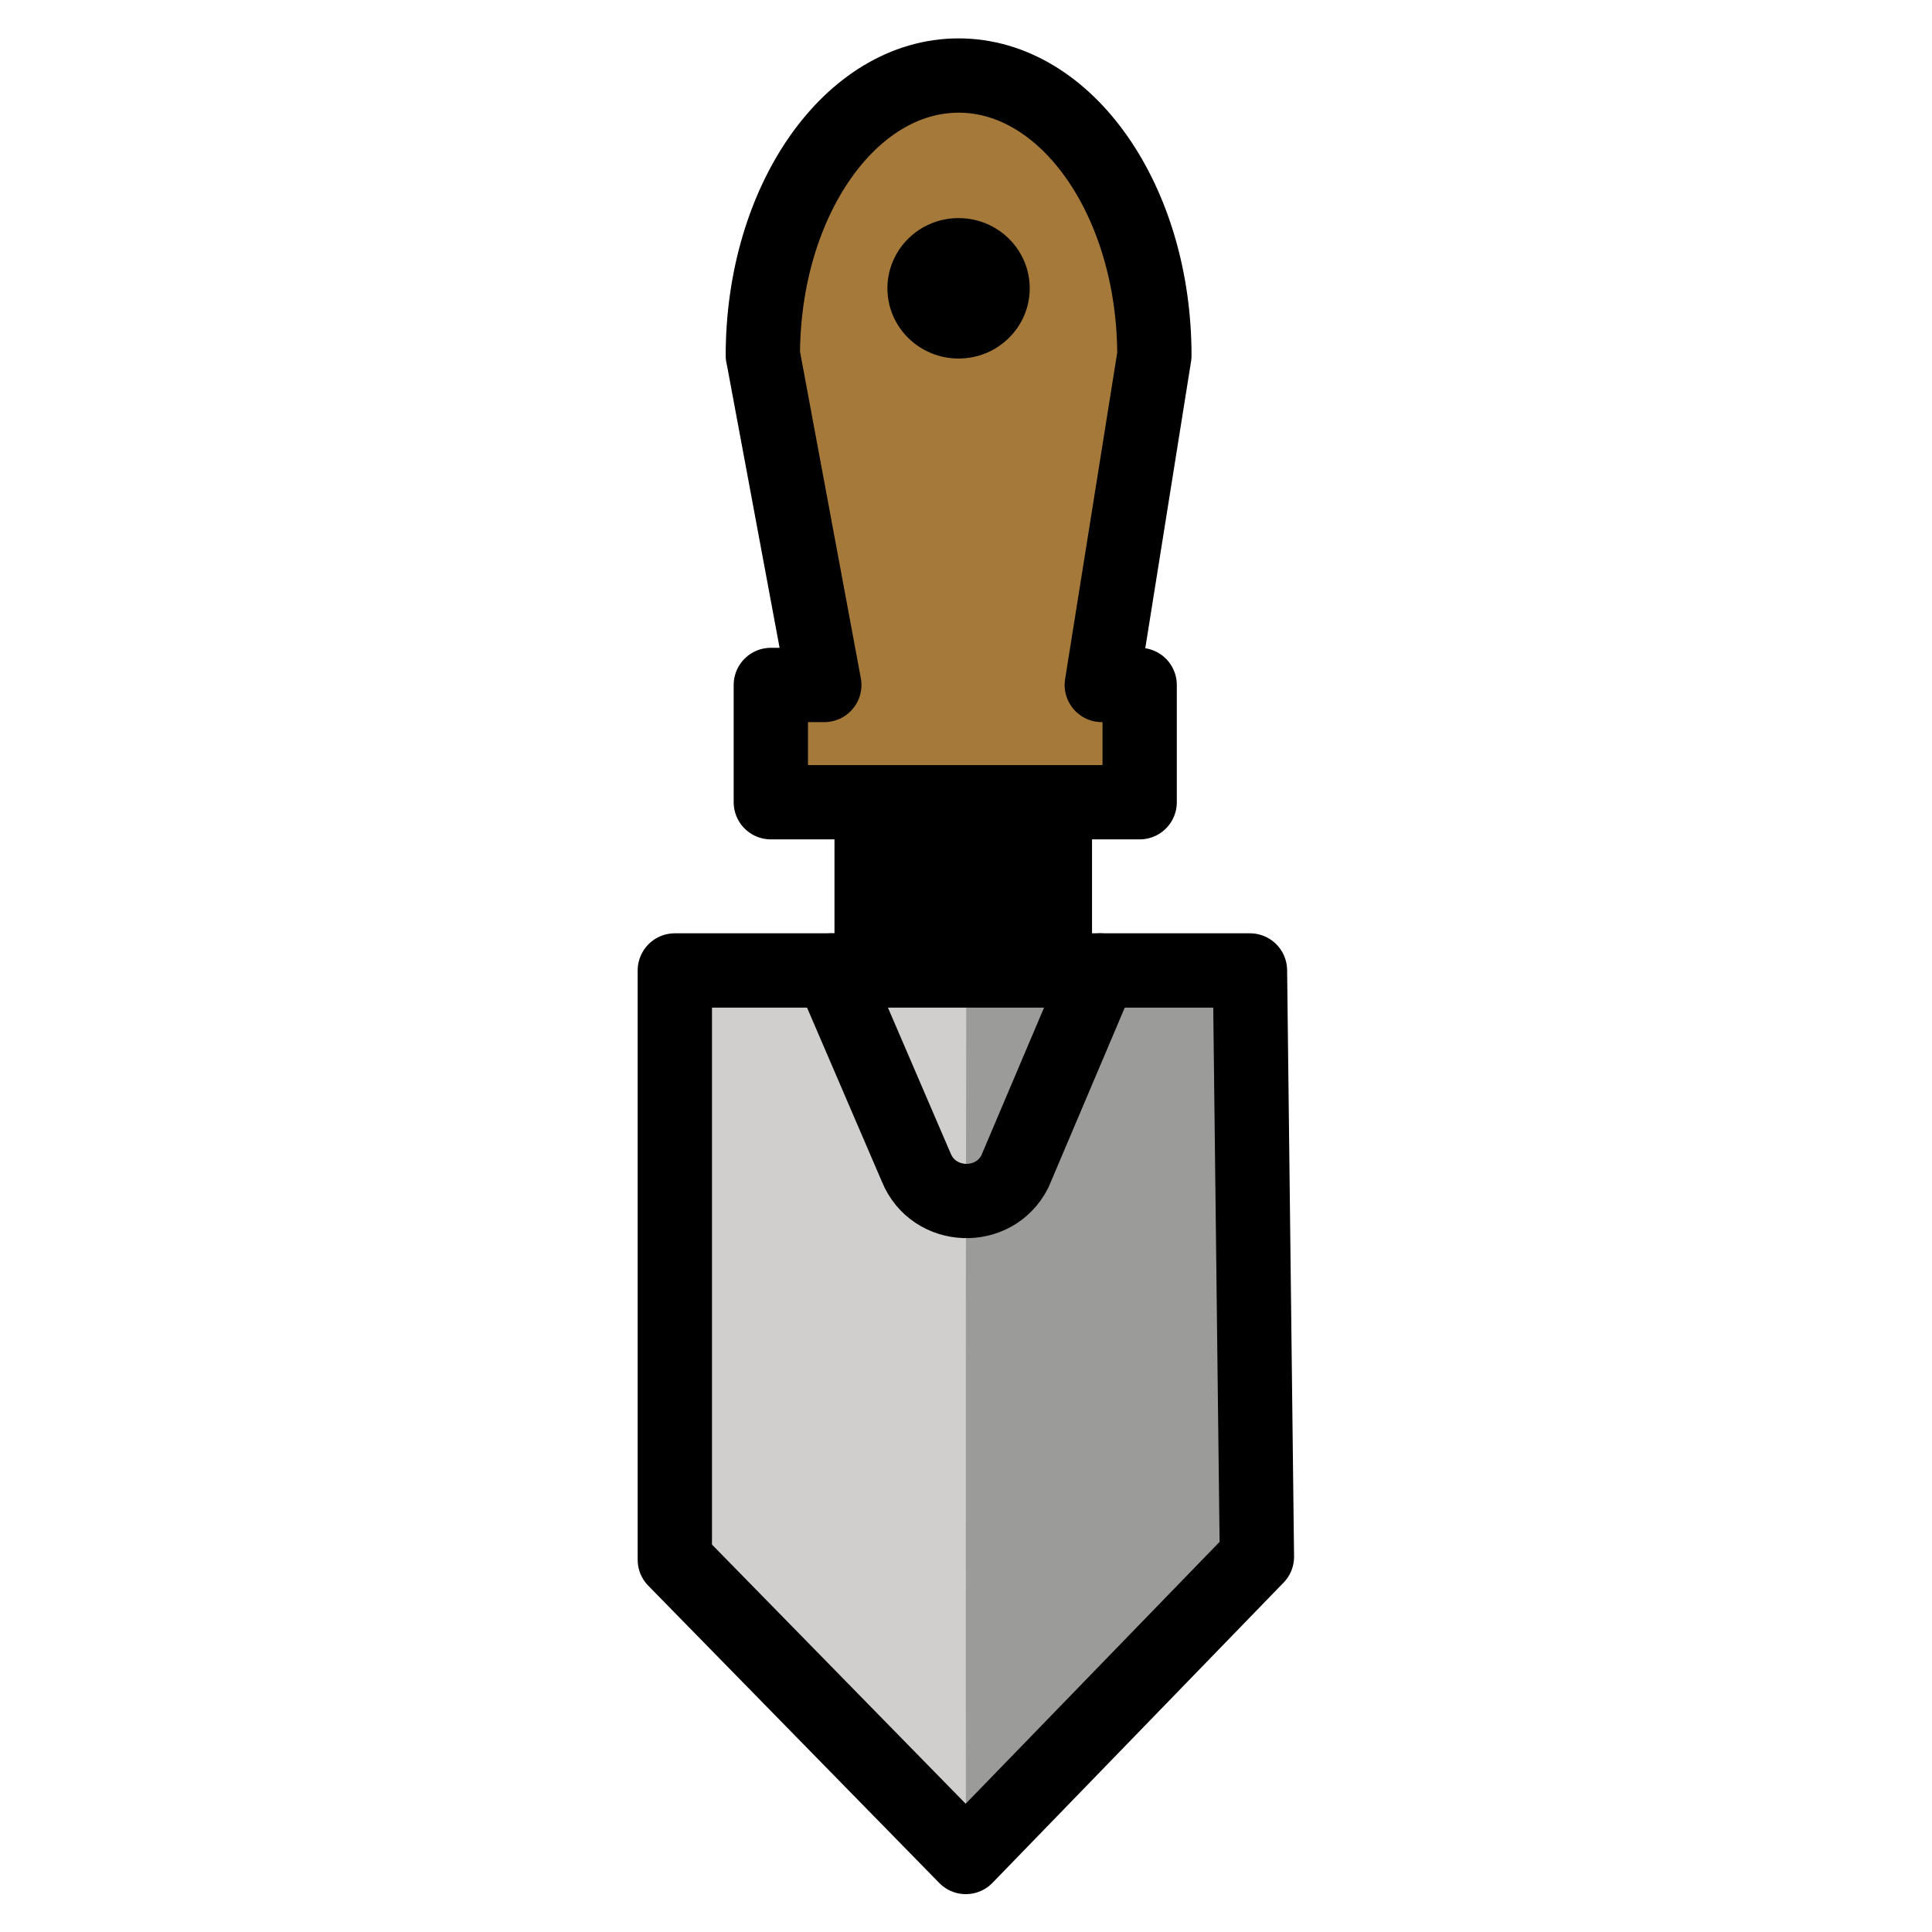 <svg viewBox="10 10 52 52" xmlns="http://www.w3.org/2000/svg">
  <defs>
    <linearGradient id="yellow-gradient" x1="0%" x2="0%" y1="0%" y2="100%">
      <stop offset="0%" style="stop-color:#FDE02F;stop-opacity:1;"/>
      <stop offset="100%" style="stop-color:#F7B209;stop-opacity:1;"/>
    </linearGradient>
  </defs>
  <g id="color">
    <path d="m36 35.34v24.64s-7.518-6.788-8.104-8.13-0.277-16.26-0.277-16.26z" fill="#d0cfce"/>
    <path d="m44.36 35.78 0.107 15.22s-6.624 7.454-8.463 8.976c-0.022-2.034 0-23.9 0-23.9z" fill="#9b9b9a"/>
    <path d="m41.14 19.39c0-4.109-2.298-7.439-5.134-7.439s-5.134 3.331-5.134 7.439h0.003l1.608 8.75h-1.402v3.115h9.672v-3.115h-0.992z" fill="#a57939"/>
  </g>
  <g id="line">
    <path d="m36.05 35.73-0.329 24.55s-8.668-6.463-9.35-7.823-0.322-16.47-0.322-16.47z" fill="none"/>
    <path d="m45.52 36.17 0.124 15.42s-7.773 7.626-9.913 9.168c-0.025-2.061-0.161-24.29-0.161-24.29z" fill="none"/>
    <path d="m41.07 19.57c0-4.163-2.359-7.537-5.269-7.537s-5.269 3.375-5.269 7.537h0.003l1.651 8.866h-1.439v3.156h9.927v-3.156h-1.019z" fill="none" stroke="#000" stroke-linecap="round" stroke-linejoin="round" stroke-width="2"/>
    <path d="m32.46 31.59h6.932v4.528h-6.932z" fill="#000"/>
    <path d="m43.83 51.9-0.187-15.78h-15.48v15.86l7.832 8.001z" fill="none" stroke="#000" stroke-linecap="round" stroke-linejoin="round" stroke-width="2"/>
    <path d="m32.38 36.12 2.281 5.303c0.468 1.149 2.091 1.216 2.654 0.109l2.296-5.412" fill="none" stroke="#000" stroke-linecap="round" stroke-linejoin="round" stroke-width="2"/>
    <ellipse cx="35.8" cy="17.76" rx="1.915" ry="1.89"/>
  </g>
</svg>
